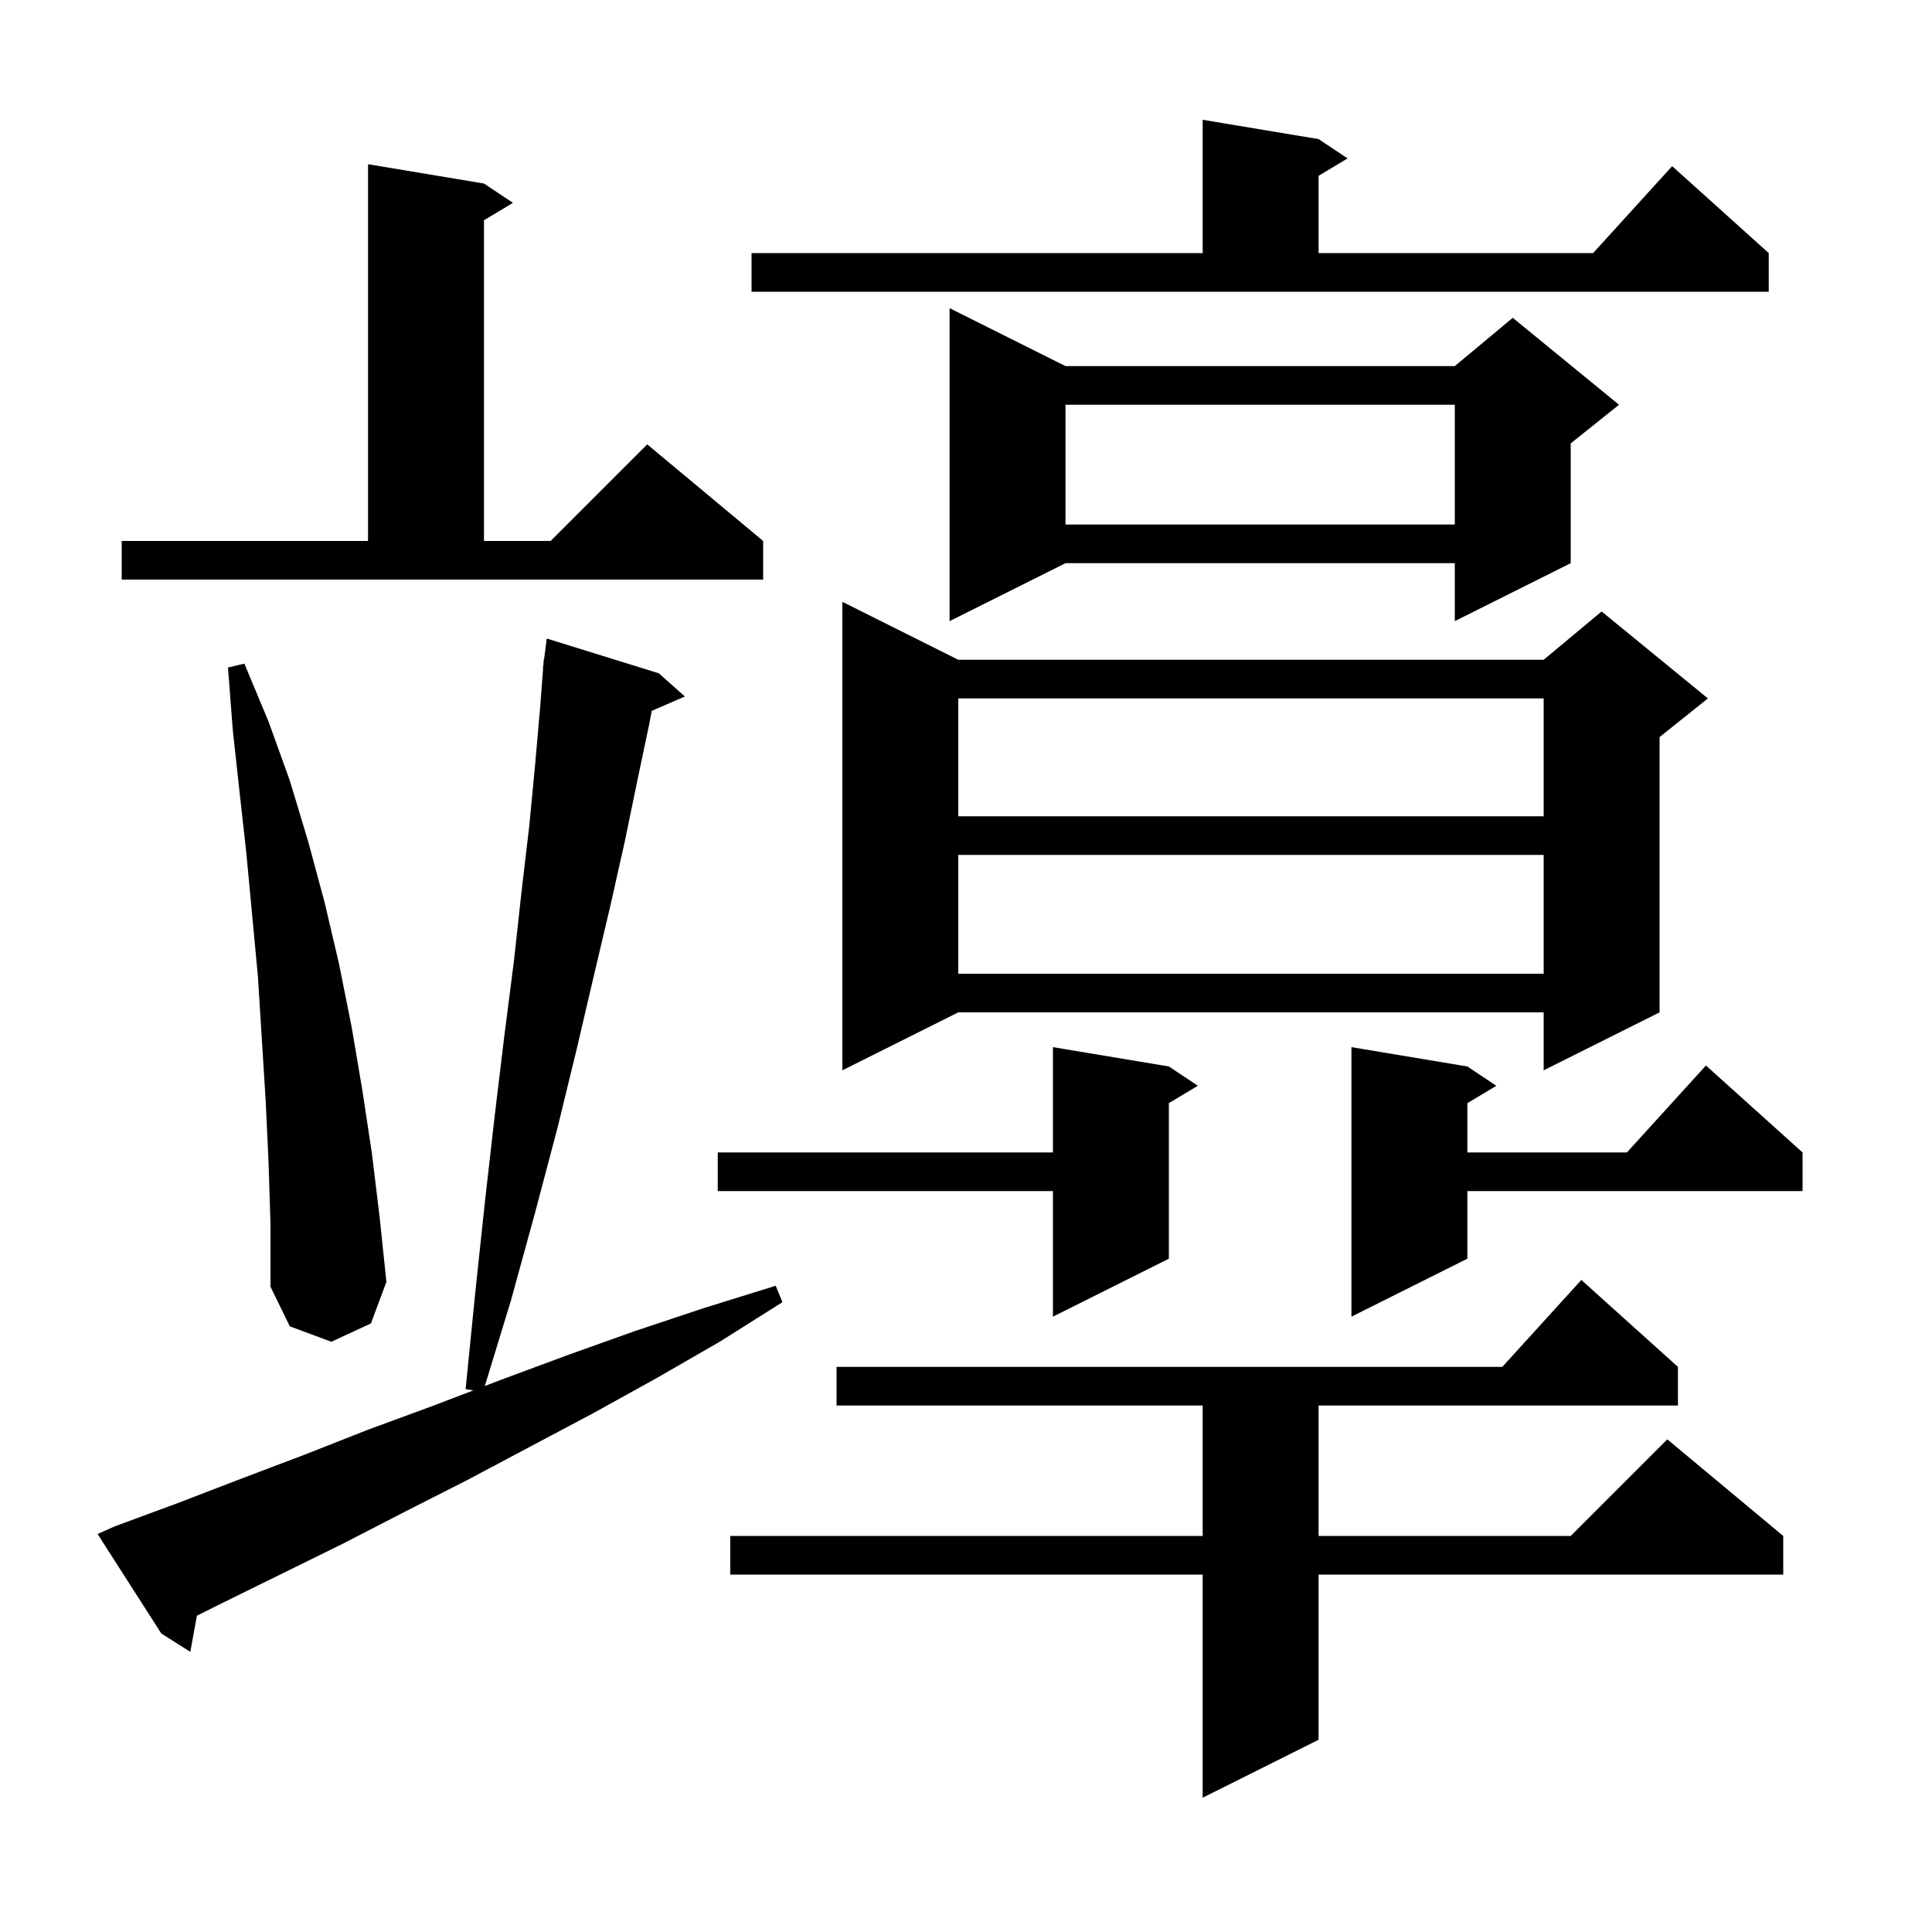 <svg xmlns="http://www.w3.org/2000/svg" xmlns:xlink="http://www.w3.org/1999/xlink" version="1.1" baseProfile="full" viewBox="0 0 200 200" width="200" height="200">
<g fill="black">
<path d="M 173.7 141.5 L 173.7 145.5 L 136.5 145.5 L 136.5 159.0 L 162.6 159.0 L 172.6 149.0 L 184.6 159.0 L 184.6 163.0 L 136.5 163.0 L 136.5 180.1 L 124.5 186.1 L 124.5 163.0 L 75.6 163.0 L 75.6 159.0 L 124.5 159.0 L 124.5 145.5 L 86.6 145.5 L 86.6 141.5 L 155.518 141.5 L 163.7 132.5 Z M 11.9 158.0 L 18.4 155.6 L 24.9 153.1 L 31.5 150.6 L 38.1 148.0 L 44.9 145.5 L 48.998 143.933 L 48.2 143.8 L 49.2 133.8 L 50.2 124.4 L 51.2 115.6 L 52.2 107.3 L 53.2 99.5 L 54.0 92.2 L 54.8 85.4 L 55.4 79.1 L 55.9 73.4 L 56.223 69.201 L 56.2 69.2 L 56.257 68.757 L 56.3 68.2 L 56.329 68.204 L 56.6 66.1 L 68.2 69.7 L 70.9 72.1 L 67.466 73.59 L 67.2 75.0 L 66.0 80.7 L 64.7 87.0 L 63.2 93.7 L 61.5 100.9 L 59.7 108.6 L 57.7 116.8 L 55.4 125.5 L 52.9 134.6 L 50.19 143.477 L 51.7 142.9 L 58.7 140.3 L 65.7 137.8 L 72.9 135.4 L 80.3 133.1 L 81.0 134.8 L 74.5 138.9 L 67.9 142.7 L 61.4 146.3 L 54.8 149.8 L 48.4 153.2 L 41.9 156.5 L 35.5 159.8 L 22.9 166.0 L 20.385 167.257 L 19.7 171.0 L 16.7 169.1 L 10.1 158.8 Z M 27.8 120.3 L 27.5 113.9 L 26.7 101.1 L 25.5 88.3 L 24.8 82.0 L 24.1 75.6 L 23.6 69.1 L 25.3 68.7 L 27.8 74.7 L 30.0 80.8 L 31.9 87.1 L 33.6 93.4 L 35.1 99.8 L 36.4 106.3 L 37.5 112.8 L 38.5 119.4 L 39.3 126.0 L 40.0 132.7 L 38.4 137.0 L 34.3 138.9 L 30.0 137.3 L 28.0 133.2 L 28.0 126.7 Z M 151.9 110.4 L 154.9 112.4 L 151.9 114.2 L 151.9 119.3 L 168.418 119.3 L 176.6 110.3 L 186.6 119.3 L 186.6 123.3 L 151.9 123.3 L 151.9 130.3 L 139.9 136.3 L 139.9 108.4 Z M 121.0 110.4 L 124.0 112.4 L 121.0 114.2 L 121.0 130.3 L 109.0 136.3 L 109.0 123.3 L 74.3 123.3 L 74.3 119.3 L 109.0 119.3 L 109.0 108.4 Z M 99.2 68.3 L 159.8 68.3 L 165.8 63.3 L 176.8 72.3 L 171.8 76.3 L 171.8 104.8 L 159.8 110.8 L 159.8 104.8 L 99.2 104.8 L 87.2 110.8 L 87.2 62.3 Z M 99.2 88.5 L 99.2 100.8 L 159.8 100.8 L 159.8 88.5 Z M 99.2 72.3 L 99.2 84.5 L 159.8 84.5 L 159.8 72.3 Z M 110.3 37.9 L 150.6 37.9 L 156.6 32.9 L 167.6 41.9 L 162.6 45.9 L 162.6 58.3 L 150.6 64.3 L 150.6 58.3 L 110.3 58.3 L 98.3 64.3 L 98.3 31.9 Z M 12.6 56.0 L 38.1 56.0 L 38.1 17.0 L 50.1 19.0 L 53.1 21.0 L 50.1 22.8 L 50.1 56.0 L 57.0 56.0 L 67.0 46.0 L 79.0 56.0 L 79.0 60.0 L 12.6 60.0 Z M 110.3 41.9 L 110.3 54.3 L 150.6 54.3 L 150.6 41.9 Z M 77.8 26.2 L 124.5 26.2 L 124.5 12.4 L 136.5 14.4 L 139.5 16.4 L 136.5 18.2 L 136.5 26.2 L 164.918 26.2 L 173.1 17.2 L 183.1 26.2 L 183.1 30.2 L 77.8 30.2 Z " />
</g>
</svg>
